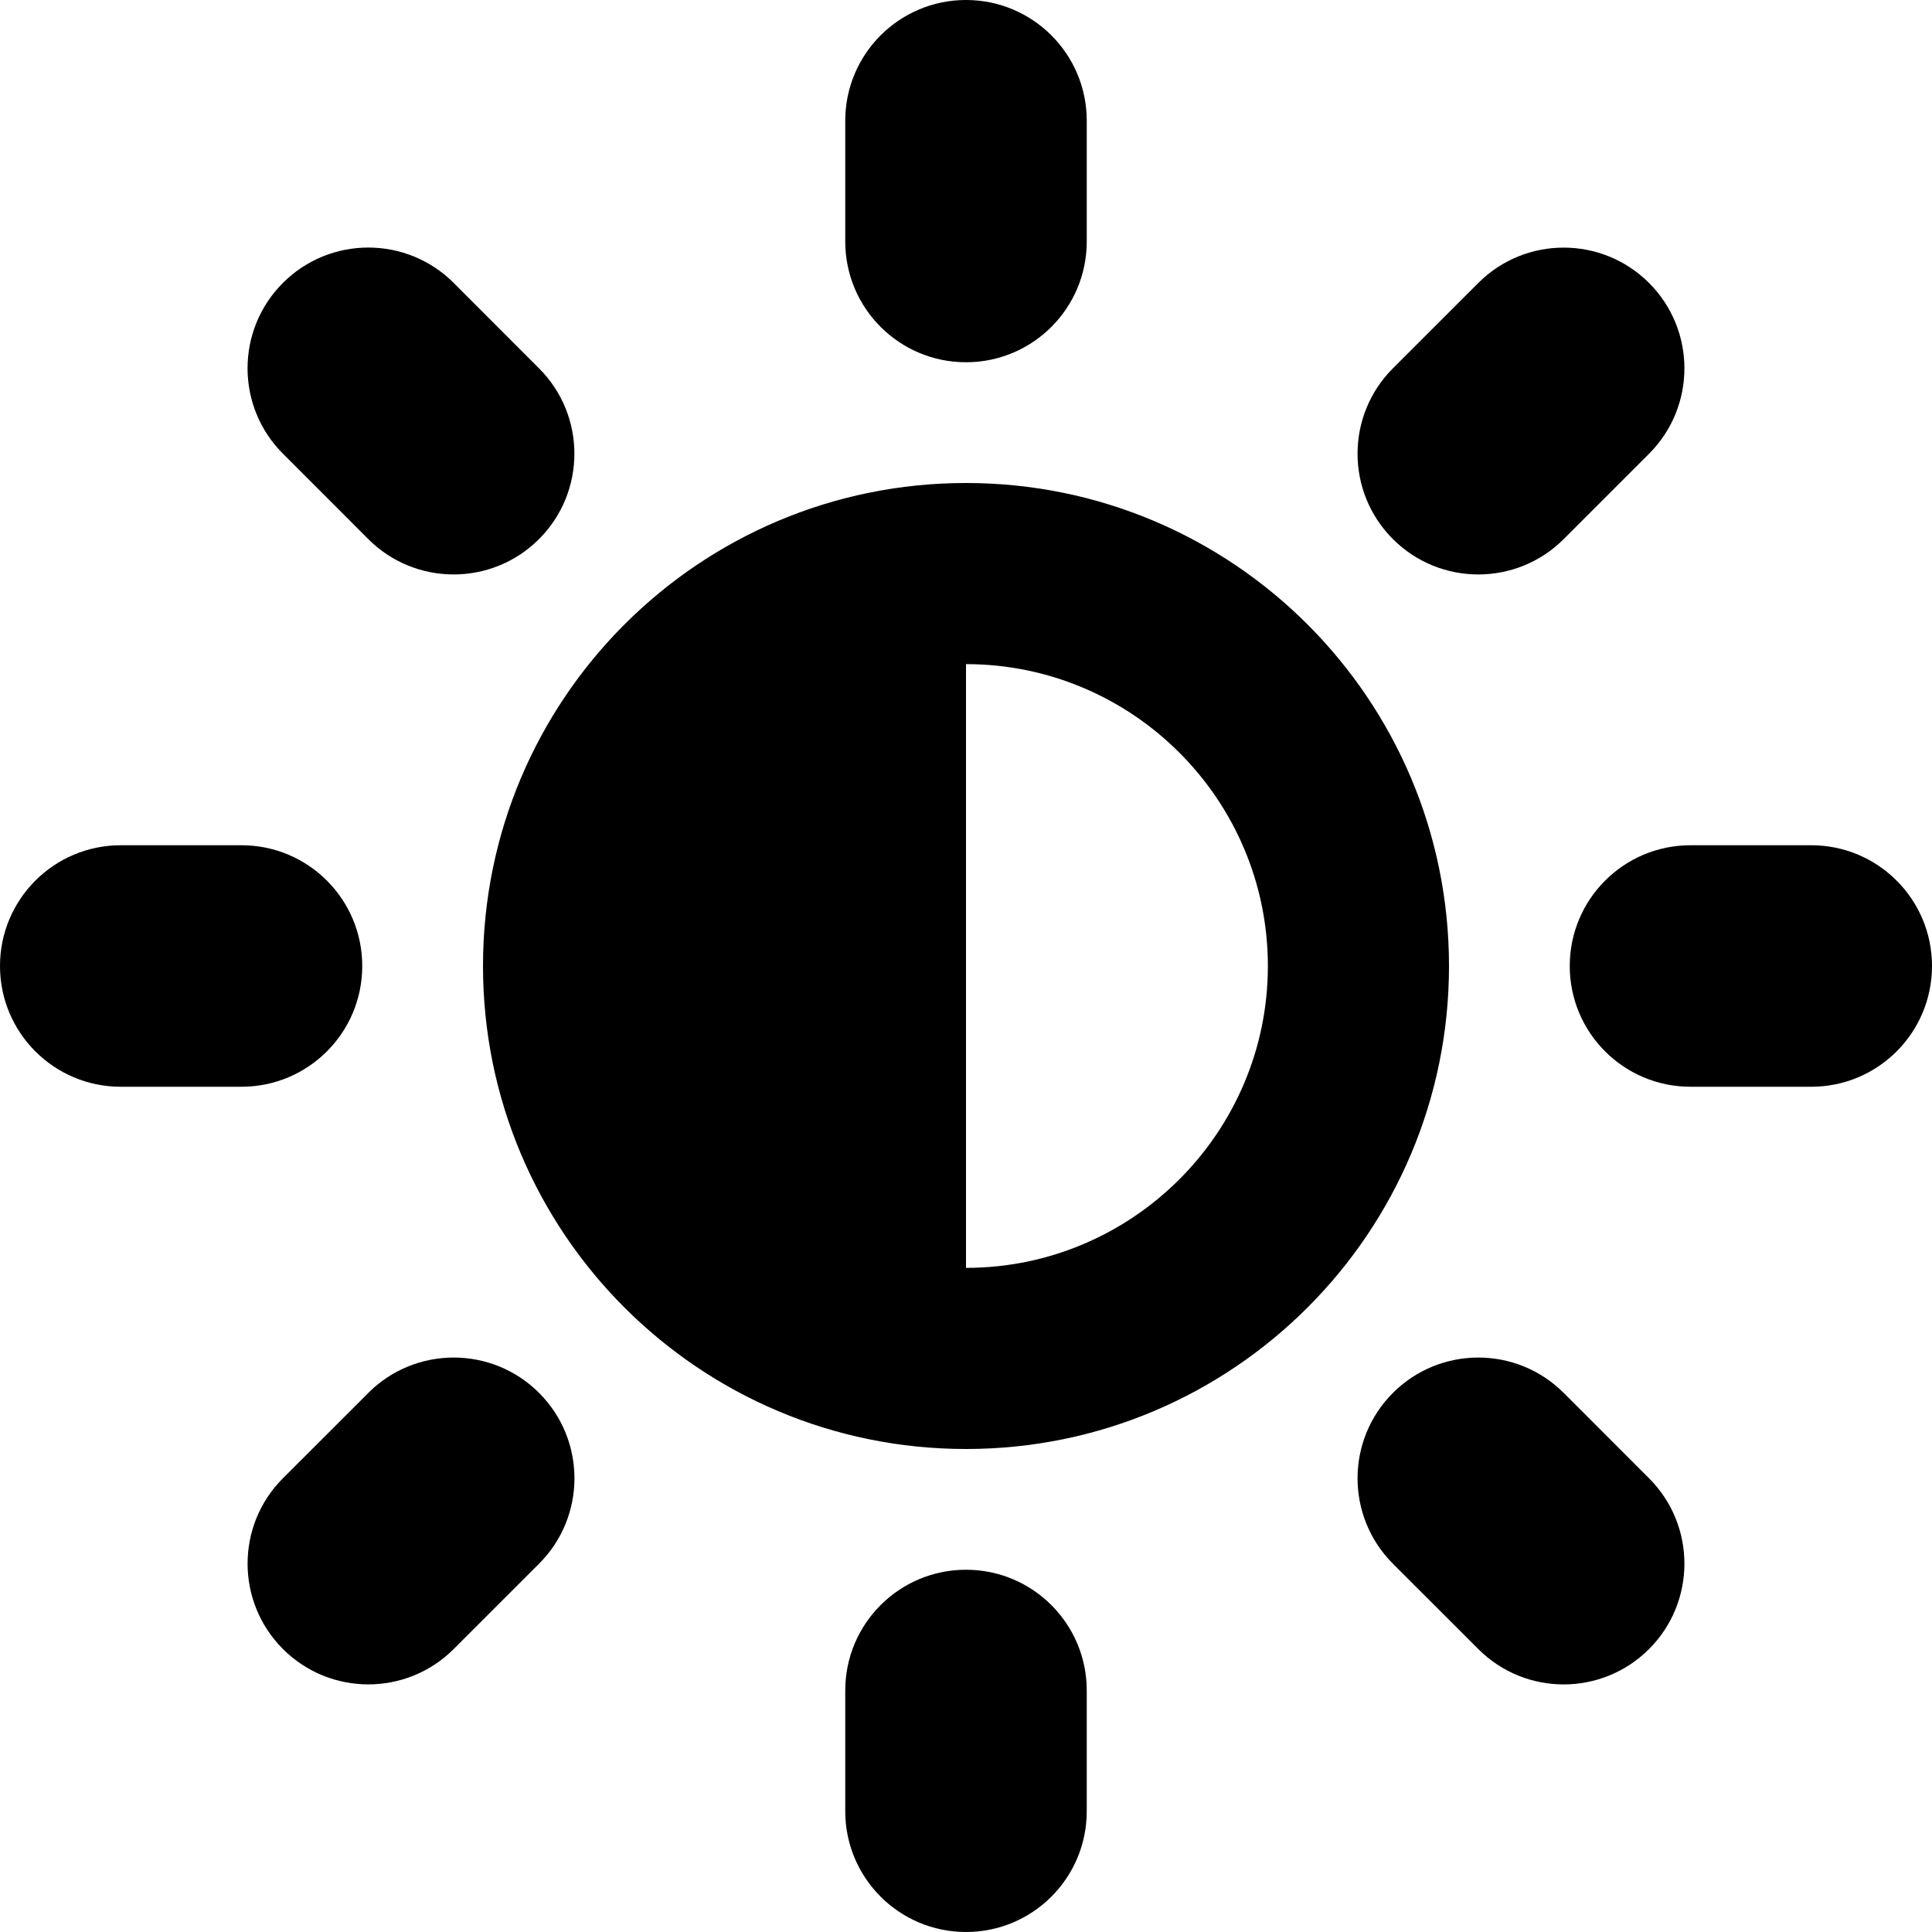 <svg xmlns="http://www.w3.org/2000/svg" width="64" height="64" viewBox="0 0 64 64"><path d="M32 16c-8.837 0-16 7.163-16 16s7.163 16 16 16 16-7.163 16-16-7.163-16-16-16zm0 26V22c5.514 0 10 4.486 10 10s-4.486 10-10 10zm0 10c2.21 0 4 1.79 4 4v4c0 2.21-1.79 4-4 4s-4-1.79-4-4v-4c0-2.21 1.79-4 4-4zm0-40c-2.21 0-4-1.79-4-4V4c0-2.21 1.79-4 4-4s4 1.79 4 4v4c0 2.21-1.79 4-4 4zm28 16c2.21 0 4 1.79 4 4s-1.79 4-4 4h-4c-2.21 0-4-1.79-4-4s1.79-4 4-4h4zm-48 4c0 2.21-1.79 4-4 4H4c-2.21 0-4-1.79-4-4s1.79-4 4-4h4c2.21 0 4 1.79 4 4zm39.8 14.142l2.827 2.828c1.562 1.562 1.562 4.095 0 5.657s-4.095 1.562-5.657 0L46.142 51.8c-1.562-1.563-1.562-4.096 0-5.658s4.095-1.562 5.657 0zM12.2 17.858l-2.828-2.83c-1.562-1.56-1.562-4.094 0-5.656s4.095-1.562 5.657 0l2.827 2.83c1.562 1.56 1.562 4.094 0 5.656s-4.095 1.562-5.657 0zm39.6 0c-1.563 1.562-4.096 1.562-5.658 0s-1.562-4.095 0-5.657l2.828-2.827c1.562-1.562 4.095-1.562 5.657 0s1.562 4.095 0 5.657L51.8 17.858zM12.2 46.142c1.563-1.562 4.096-1.562 5.658 0s1.562 4.095 0 5.657l-2.828 2.827c-1.562 1.562-4.095 1.562-5.657 0s-1.562-4.095 0-5.657l2.83-2.828z"/></svg>